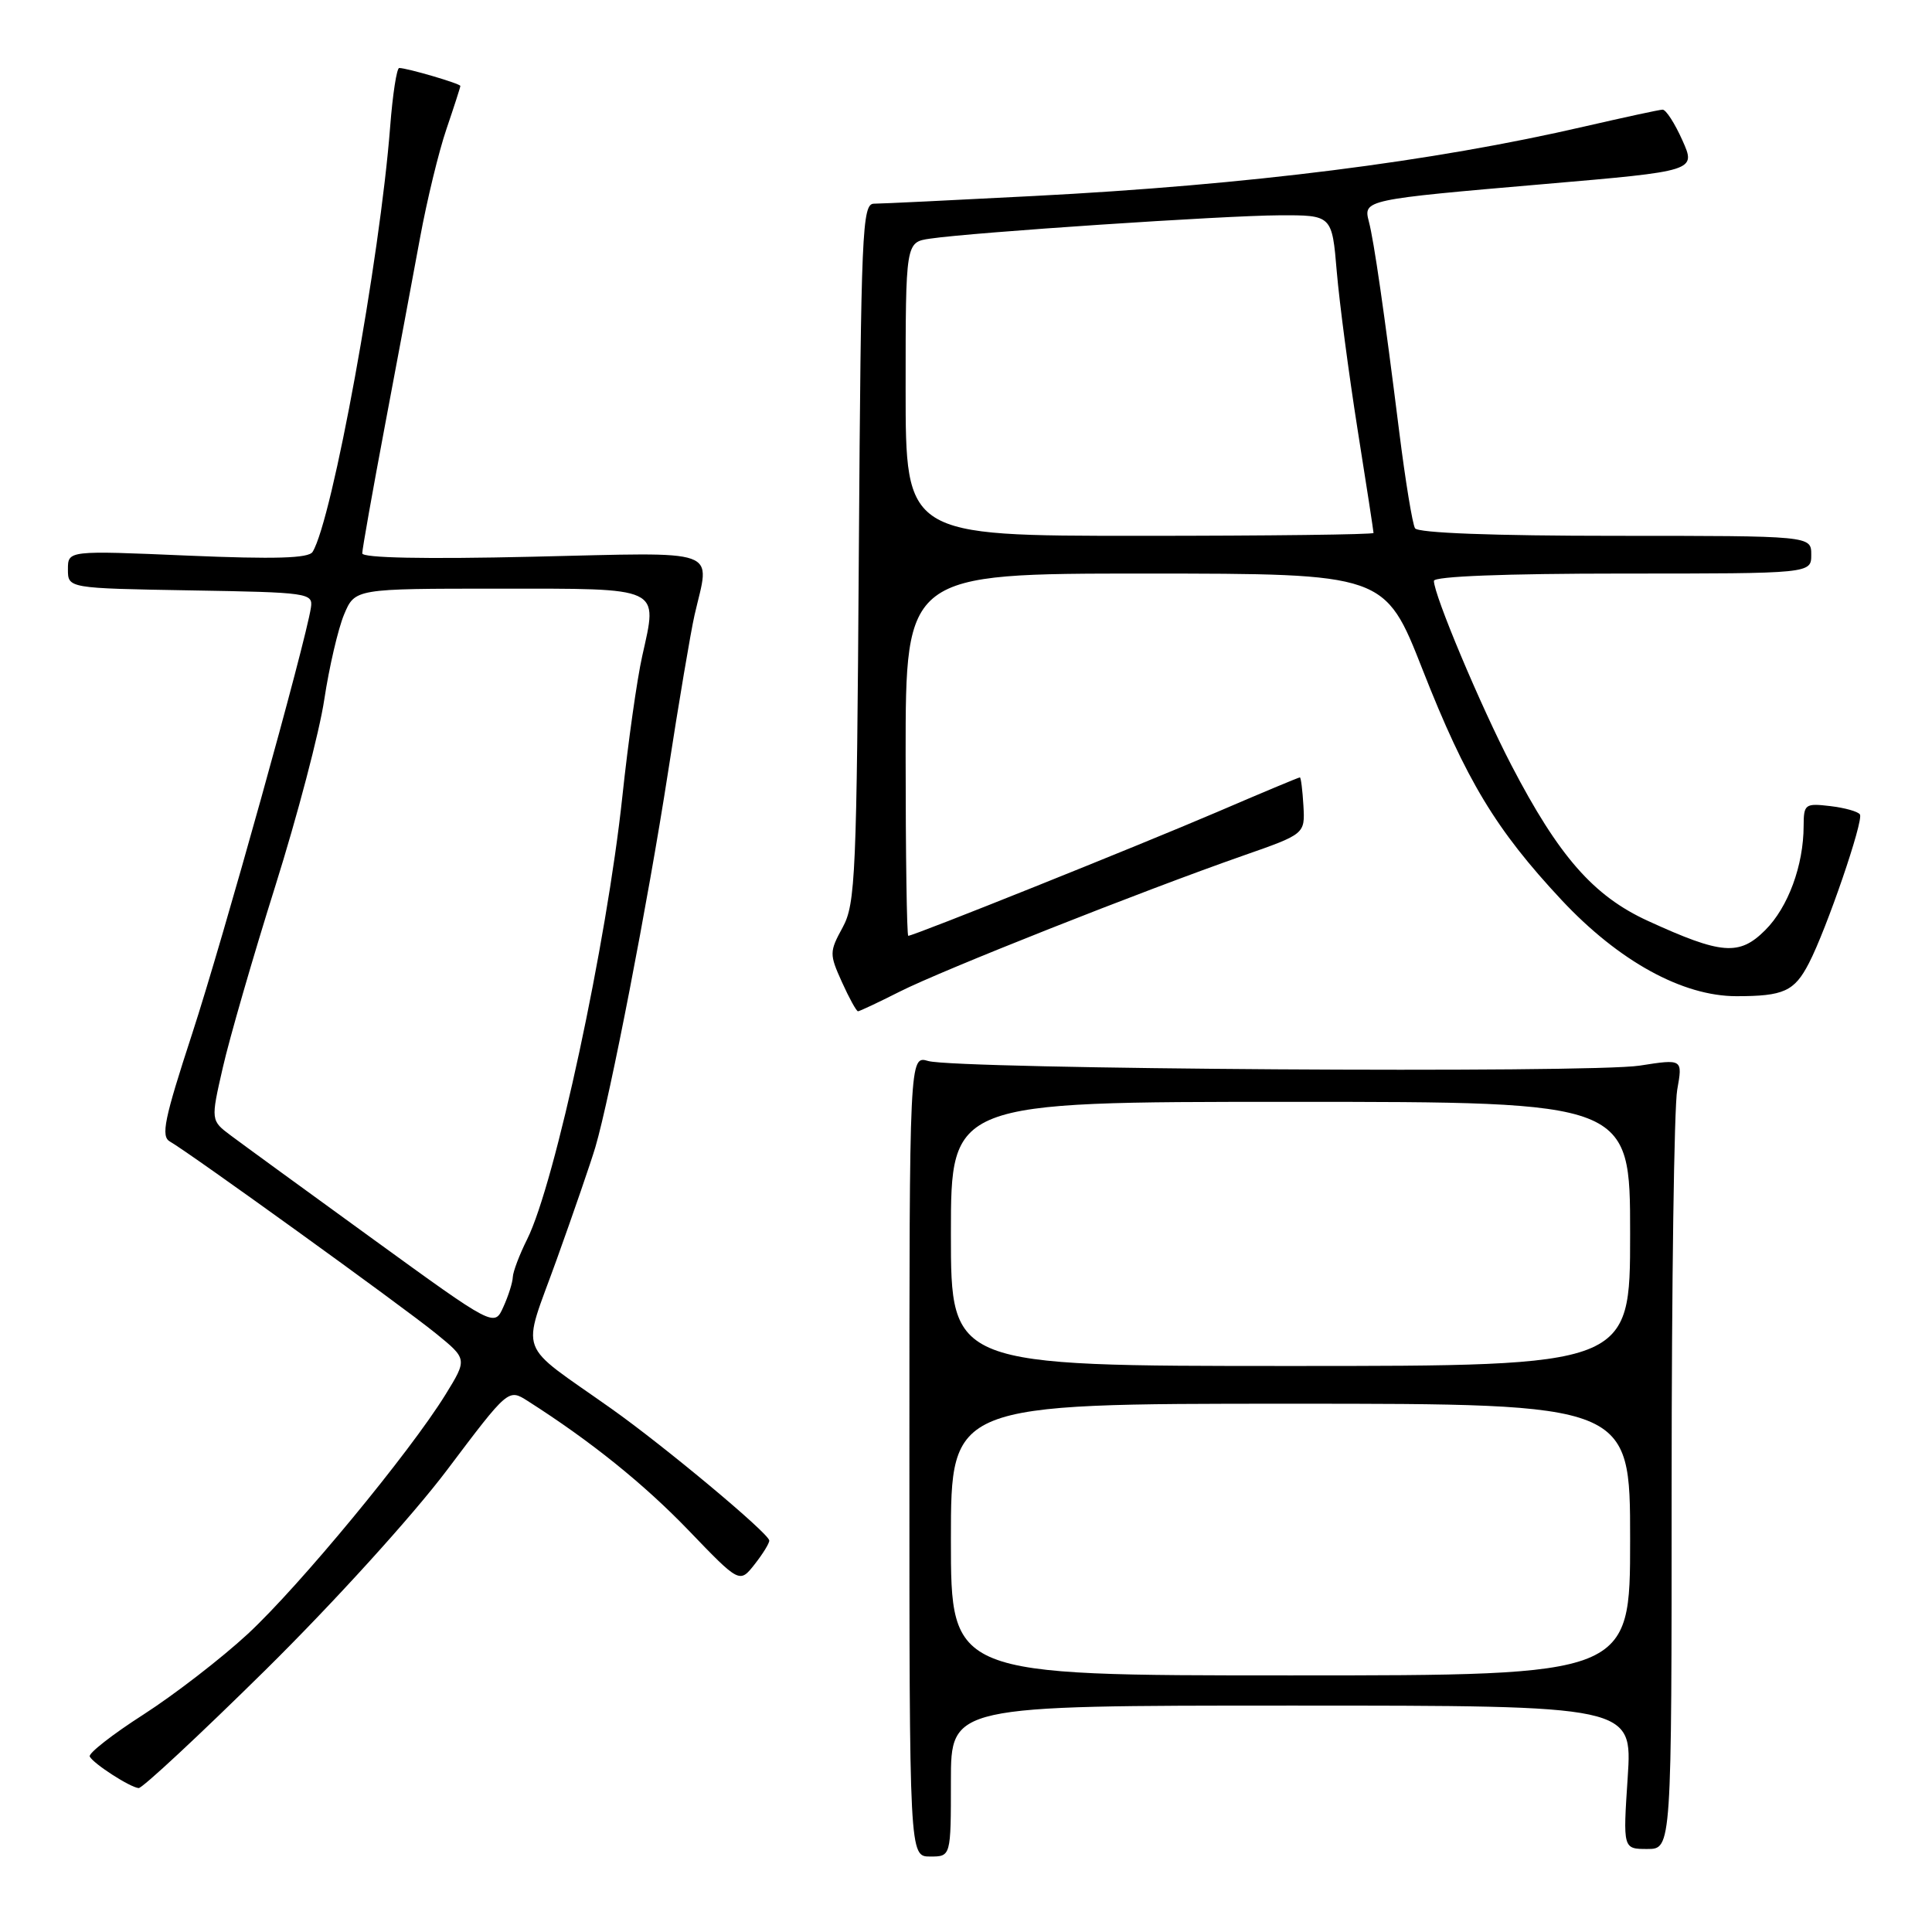 <?xml version="1.0" encoding="UTF-8" standalone="no"?>
<!DOCTYPE svg PUBLIC "-//W3C//DTD SVG 1.1//EN" "http://www.w3.org/Graphics/SVG/1.1/DTD/svg11.dtd" >
<svg xmlns="http://www.w3.org/2000/svg" xmlns:xlink="http://www.w3.org/1999/xlink" version="1.1" viewBox="0 0 256 256">
 <g >
 <path fill="currentColor"
d=" M 126.00 236.00 C 126.00 226.00 126.00 226.00 171.15 226.00 C 216.30 226.00 216.30 226.00 215.68 235.50 C 215.05 245.00 215.05 245.00 218.28 245.00 C 221.50 245.00 221.50 245.00 221.50 196.75 C 221.50 170.21 221.83 146.66 222.24 144.40 C 222.97 140.31 222.97 140.31 217.27 141.20 C 210.71 142.23 126.77 141.68 123.00 140.59 C 120.50 139.86 120.50 139.86 120.50 192.93 C 120.50 246.00 120.50 246.00 123.25 246.00 C 126.00 246.00 126.00 246.00 126.00 236.00 Z  M 35.21 221.25 C 44.28 212.29 54.66 200.86 59.26 194.75 C 67.36 184.00 67.36 184.00 69.93 185.64 C 78.28 190.96 85.30 196.61 91.25 202.79 C 98.00 209.81 98.00 209.81 100.00 207.27 C 101.10 205.87 101.97 204.45 101.93 204.12 C 101.82 203.13 88.09 191.67 81.00 186.65 C 68.27 177.63 69.10 179.89 73.77 166.88 C 76.02 160.62 78.32 153.93 78.89 152.00 C 80.84 145.38 85.86 119.47 88.49 102.50 C 89.93 93.15 91.53 83.70 92.03 81.50 C 94.09 72.51 95.98 73.19 70.50 73.77 C 56.26 74.10 48.00 73.93 48.00 73.32 C 48.00 72.78 49.35 65.18 51.00 56.42 C 52.65 47.67 54.75 36.45 55.66 31.50 C 56.57 26.55 58.14 20.07 59.16 17.09 C 60.17 14.12 61.00 11.55 61.00 11.39 C 61.00 11.08 53.97 9.02 52.90 9.01 C 52.57 9.00 52.03 12.50 51.70 16.77 C 50.34 34.36 44.04 68.88 41.42 73.13 C 40.89 73.98 36.44 74.11 24.85 73.62 C 9.00 72.94 9.00 72.94 9.00 75.44 C 9.00 77.95 9.00 77.95 25.25 78.23 C 40.86 78.49 41.49 78.58 41.20 80.50 C 40.50 85.16 29.51 124.58 25.46 136.98 C 21.75 148.34 21.29 150.58 22.53 151.27 C 25.02 152.67 53.25 173.03 57.72 176.66 C 61.93 180.08 61.93 180.08 59.03 184.79 C 54.30 192.45 39.69 210.14 32.85 216.49 C 29.36 219.72 23.12 224.54 19.00 227.19 C 14.88 229.83 11.68 232.34 11.89 232.75 C 12.40 233.72 17.23 236.83 18.37 236.93 C 18.85 236.97 26.43 229.91 35.21 221.25 Z  M 119.21 131.40 C 124.75 128.59 151.36 118.05 164.71 113.38 C 172.92 110.51 172.92 110.51 172.71 106.76 C 172.59 104.70 172.38 103.01 172.24 103.01 C 172.10 103.00 167.15 105.07 161.24 107.61 C 150.85 112.06 121.08 124.00 120.35 124.00 C 120.16 124.00 120.00 113.20 120.00 100.00 C 120.00 76.00 120.00 76.00 151.75 76.00 C 183.50 76.01 183.50 76.01 188.50 88.73 C 194.26 103.40 198.22 109.95 206.93 119.27 C 214.50 127.36 222.94 132.00 230.08 132.00 C 236.35 132.00 237.76 131.36 239.69 127.63 C 242.03 123.12 246.96 108.74 246.45 107.92 C 246.21 107.53 244.44 107.04 242.51 106.81 C 239.18 106.42 239.00 106.55 238.99 109.45 C 238.98 114.66 236.94 120.22 233.90 123.25 C 230.47 126.68 228.13 126.50 218.35 122.02 C 211.14 118.72 206.55 113.47 200.27 101.40 C 196.18 93.53 190.00 78.83 190.00 76.97 C 190.00 76.37 199.45 76.00 215.00 76.00 C 240.00 76.00 240.00 76.00 240.00 73.50 C 240.00 71.00 240.00 71.00 214.06 71.00 C 197.88 71.00 187.89 70.62 187.50 70.00 C 187.16 69.45 186.22 63.72 185.41 57.25 C 183.42 41.35 182.06 31.93 181.38 29.35 C 180.63 26.48 180.83 26.44 204.62 24.39 C 224.75 22.66 224.75 22.66 222.92 18.58 C 221.92 16.34 220.74 14.51 220.30 14.53 C 219.86 14.54 215.22 15.55 210.00 16.75 C 189.78 21.43 165.47 24.50 137.00 25.97 C 126.28 26.53 116.74 26.99 115.80 26.99 C 114.24 27.00 114.09 30.56 113.80 73.25 C 113.52 115.96 113.36 119.76 111.66 122.88 C 109.89 126.12 109.89 126.43 111.56 130.13 C 112.52 132.26 113.48 134.00 113.69 134.00 C 113.89 134.00 116.38 132.83 119.21 131.40 Z  M 126.00 204.00 C 126.00 186.00 126.00 186.00 171.00 186.00 C 216.00 186.00 216.00 186.00 216.00 204.00 C 216.00 222.00 216.00 222.00 171.00 222.00 C 126.00 222.00 126.00 222.00 126.00 204.00 Z  M 126.00 163.50 C 126.00 146.00 126.00 146.00 171.00 146.00 C 216.00 146.00 216.00 146.00 216.00 163.50 C 216.00 181.00 216.00 181.00 171.00 181.00 C 126.00 181.00 126.00 181.00 126.00 163.50 Z  M 49.40 164.17 C 40.55 157.75 32.09 151.59 30.61 150.48 C 27.92 148.47 27.92 148.47 29.52 141.48 C 30.39 137.64 33.51 126.85 36.45 117.50 C 39.39 108.15 42.33 96.98 42.97 92.68 C 43.62 88.39 44.80 83.32 45.59 81.43 C 47.03 78.00 47.03 78.00 66.04 78.00 C 87.87 78.00 87.16 77.67 85.10 86.92 C 84.41 89.99 83.23 98.35 82.47 105.50 C 80.40 124.93 73.55 156.79 69.85 164.21 C 68.83 166.25 67.98 168.50 67.95 169.21 C 67.93 169.92 67.37 171.70 66.70 173.17 C 65.50 175.85 65.50 175.85 49.40 164.17 Z  M 120.00 51.55 C 120.00 32.09 120.00 32.09 123.25 31.62 C 128.97 30.78 162.25 28.56 169.50 28.53 C 176.50 28.50 176.50 28.50 177.13 36.00 C 177.48 40.12 178.72 49.52 179.88 56.87 C 181.05 64.22 182.00 70.41 182.00 70.62 C 182.00 70.83 168.05 71.00 151.00 71.00 C 120.00 71.00 120.00 71.00 120.00 51.55 Z "/>
</g>
</svg>